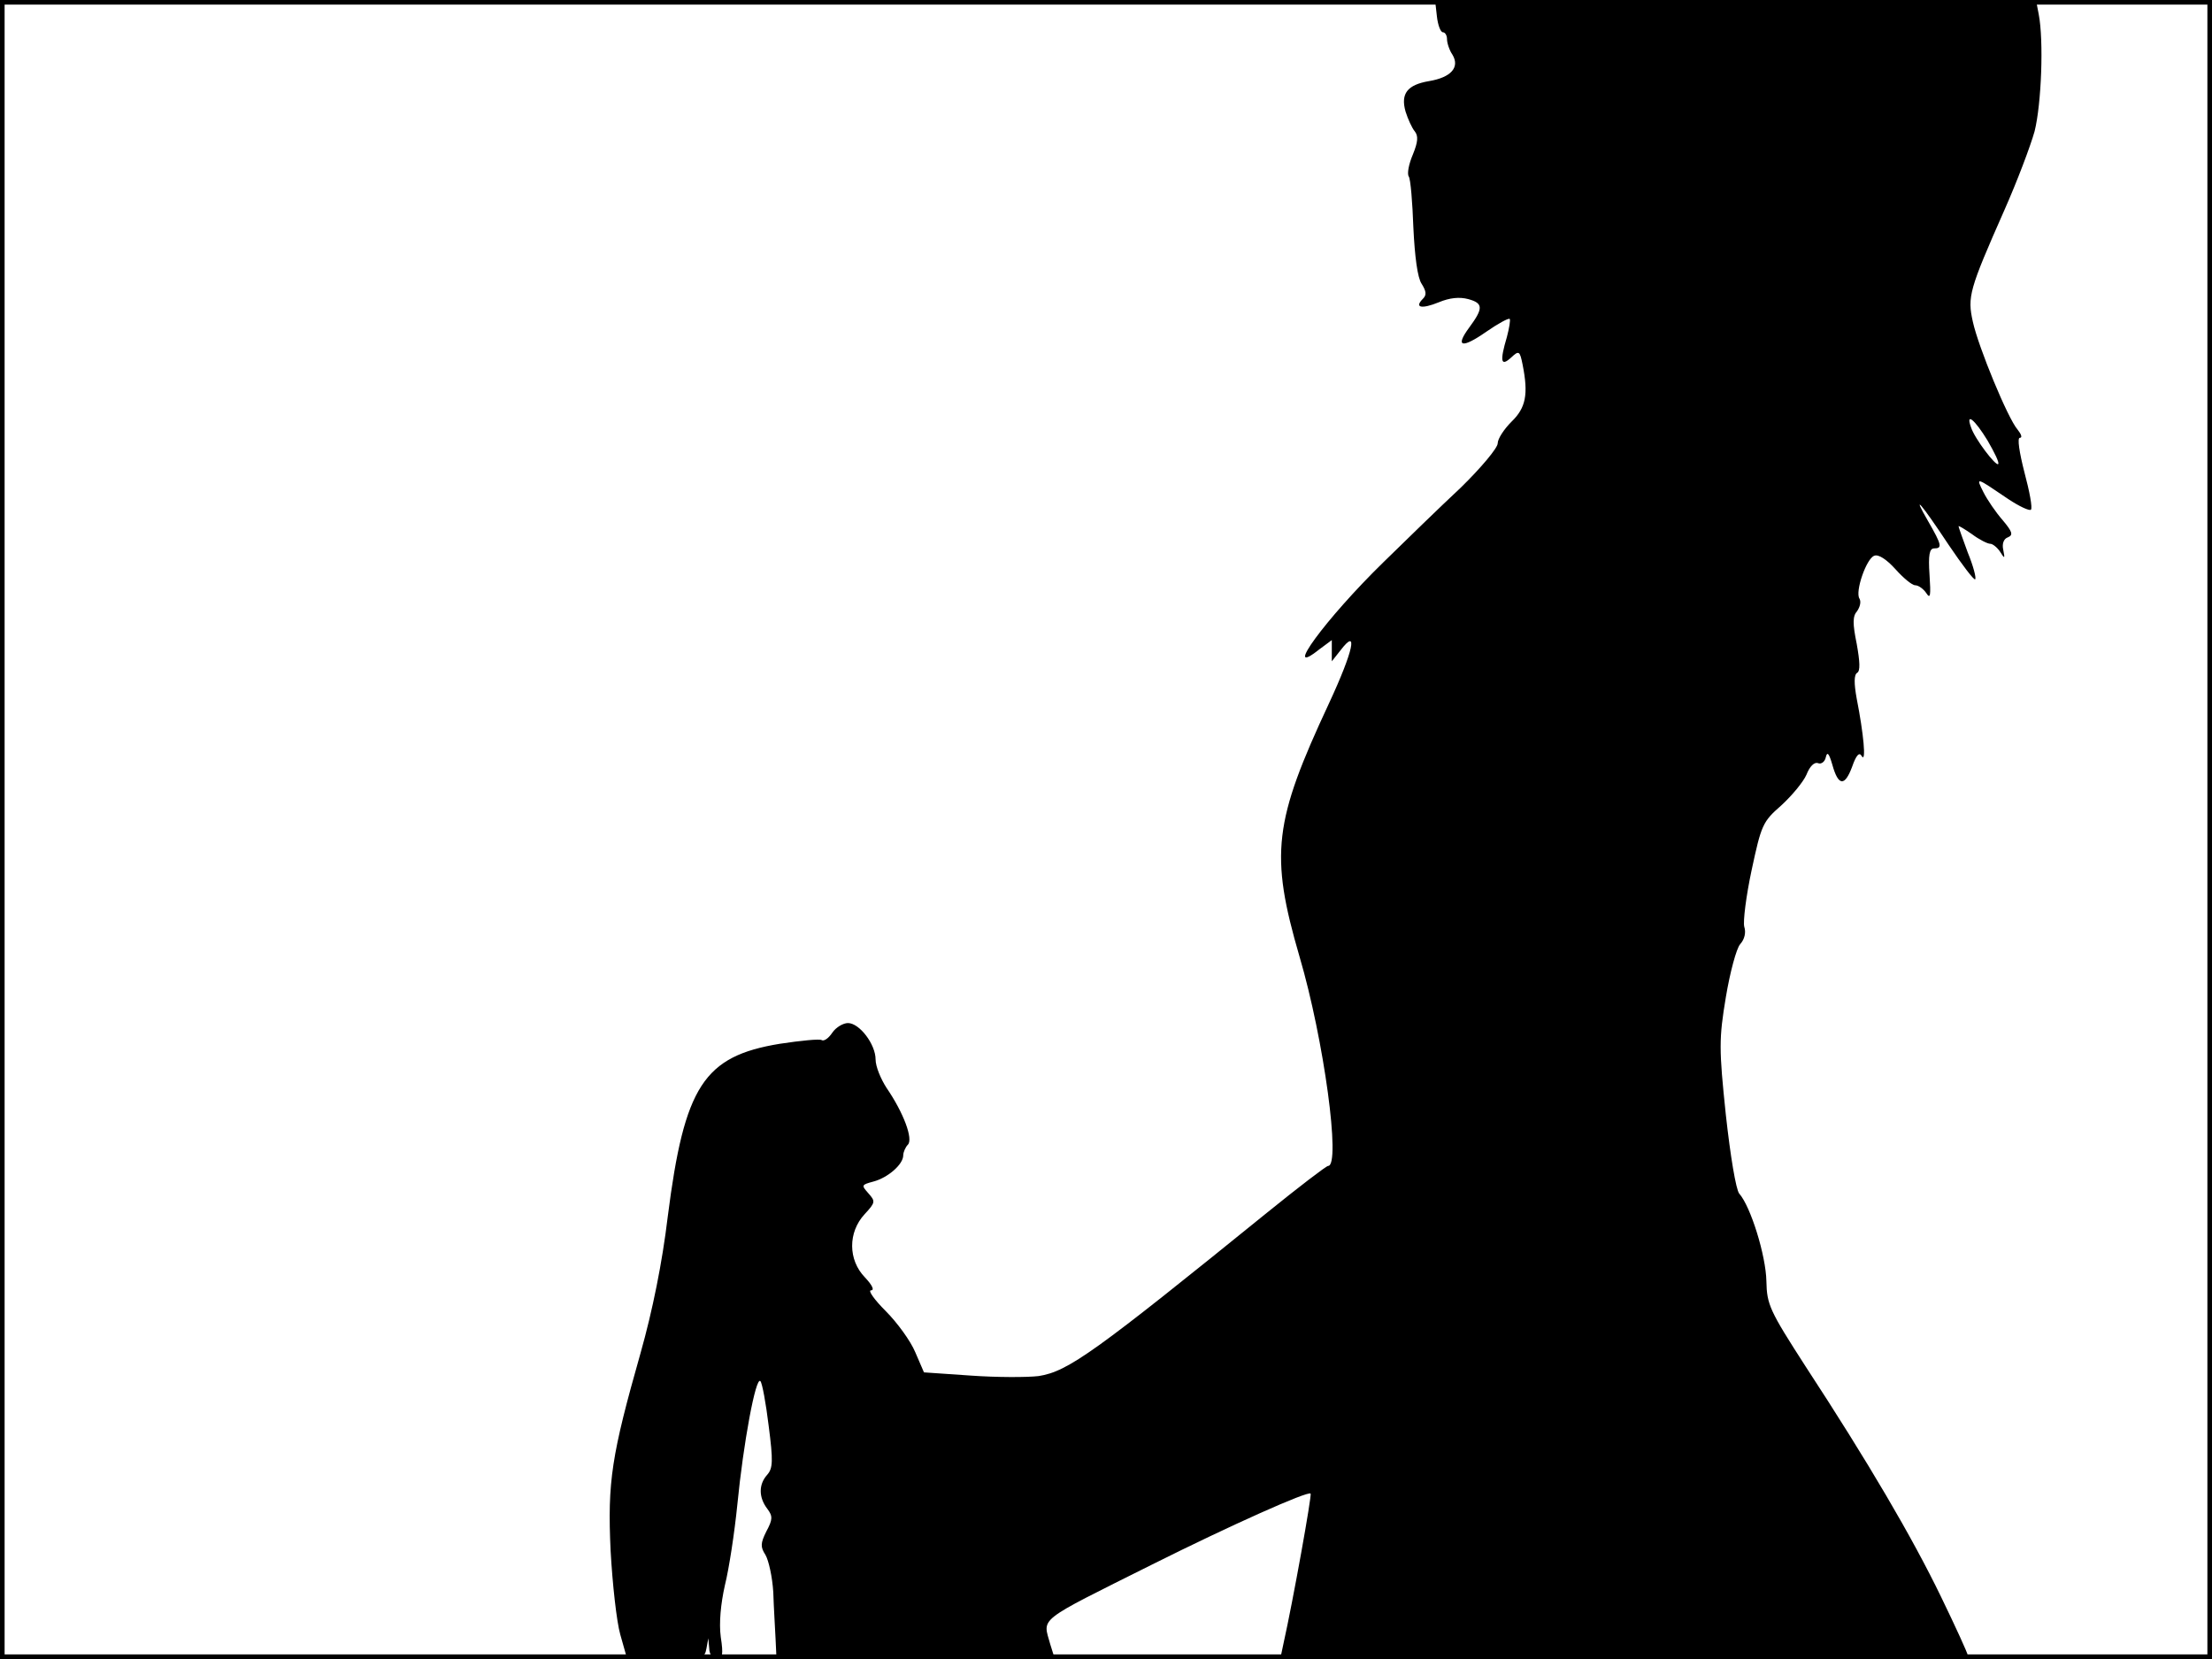 <?xml version="1.0" standalone="no"?>
<!DOCTYPE svg PUBLIC "-//W3C//DTD SVG 20010904//EN"
 "http://www.w3.org/TR/2001/REC-SVG-20010904/DTD/svg10.dtd">
<svg version="1.0" xmlns="http://www.w3.org/2000/svg"
 width="480pt" height="360pt" viewBox="0 0 480 360"
 preserveAspectRatio="xMidYMid meet">
<rect width="1" height="360" fill="#000000"/>
<rect x="479" width="1" height="360" fill="#000000"/>
<rect width="480" height="1" fill="#000000"/>
<rect y="359" width="480" height="1" fill="#000000"/>
<g transform="translate(0,360) scale(0.1,-0.1)"
fill="#000000" stroke="none">
<path d="M3118 3565 c2 -19 8 -35 13 -35 5 0 9 -7 9 -15 0 -8 5 -24 12 -34 16
-27 -3 -49 -51 -57 -47 -8 -62 -27 -51 -66 5 -16 14 -36 20 -43 8 -10 7 -23
-4 -50 -9 -21 -13 -42 -9 -48 4 -6 8 -56 10 -111 3 -63 9 -109 18 -122 10 -16
11 -24 3 -32 -20 -20 -3 -23 34 -8 24 10 45 12 64 7 33 -9 33 -20 2 -62 -31
-42 -16 -46 37 -9 26 18 48 30 51 28 2 -2 -1 -20 -6 -39 -16 -54 -13 -65 9
-45 17 16 19 15 25 -15 13 -65 7 -94 -24 -124 -16 -16 -30 -37 -30 -47 0 -10
-36 -53 -80 -96 -45 -42 -120 -115 -168 -162 -126 -123 -222 -255 -139 -189
l27 20 0 -23 0 -23 19 24 c39 51 28 -1 -25 -115 -120 -257 -129 -327 -64 -550
53 -180 90 -454 62 -454 -4 0 -64 -46 -132 -101 -374 -303 -432 -345 -496
-355 -25 -3 -91 -3 -147 1 l-102 7 -19 44 c-10 24 -39 64 -64 89 -25 25 -39
45 -32 45 8 0 3 11 -13 28 -37 38 -37 98 -1 137 24 26 24 28 8 46 -15 17 -15
18 11 25 31 8 65 37 65 57 0 7 5 18 10 23 12 12 -9 69 -46 123 -13 20 -24 47
-24 62 0 33 -35 79 -60 79 -10 0 -26 -9 -34 -21 -8 -12 -18 -19 -23 -16 -4 3
-45 -1 -91 -8 -165 -27 -207 -92 -243 -375 -12 -100 -33 -204 -59 -296 -63
-222 -72 -279 -65 -429 4 -72 13 -154 21 -182 l15 -53 84 0 c79 0 84 1 88 23
l4 22 2 -22 c0 -13 8 -23 16 -23 13 0 15 9 9 48 -4 30 0 72 9 112 9 36 21 115
27 175 13 133 40 279 50 268 4 -4 12 -48 18 -97 10 -77 9 -92 -3 -106 -19 -21
-19 -49 0 -74 12 -16 12 -23 -2 -49 -13 -26 -13 -34 -2 -51 7 -12 15 -48 17
-81 1 -33 4 -79 5 -102 l2 -43 302 0 302 0 -10 32 c-16 59 -33 46 221 173 172
86 338 160 344 154 3 -3 -38 -232 -59 -326 l-7 -33 746 0 c410 0 746 3 746 8
0 4 -26 61 -58 127 -63 130 -158 292 -294 500 -78 121 -84 134 -85 185 -1 55
-34 162 -59 190 -7 9 -19 80 -29 171 -15 143 -15 165 0 255 9 54 23 106 31
115 10 11 13 26 9 38 -3 11 4 67 16 123 21 98 24 105 64 140 23 21 48 51 55
67 7 18 17 28 25 25 7 -3 15 3 17 13 3 13 7 8 14 -16 13 -47 27 -48 43 -5 9
26 16 33 21 23 10 -15 4 49 -11 125 -6 33 -6 52 1 56 7 4 6 24 -1 63 -9 44 -9
60 1 71 6 9 9 20 5 27 -10 15 15 87 32 93 9 4 27 -8 46 -29 17 -19 36 -35 43
-35 7 0 18 -8 24 -17 9 -14 10 -5 7 40 -3 43 0 57 10 57 18 0 17 7 -13 59 -37
64 -16 40 45 -52 29 -43 55 -77 57 -74 3 2 -4 29 -16 58 -11 30 -20 55 -20 57
0 2 13 -6 29 -17 16 -12 34 -21 40 -21 5 0 15 -8 21 -17 10 -16 11 -16 7 4 -3
13 1 24 10 27 12 5 10 12 -11 37 -15 17 -34 45 -42 61 -17 34 -17 33 54 -15
24 -16 46 -26 49 -23 4 3 -3 40 -14 81 -11 43 -16 75 -10 75 6 0 3 8 -5 18
-21 24 -85 179 -97 234 -12 54 -8 69 68 241 28 63 57 140 66 172 15 60 20 197
9 254 l-6 31 -652 0 -652 0 4 -35z m1195 -921 c15 -26 26 -48 23 -51 -5 -5
-51 55 -59 80 -12 33 8 17 36 -29z"/>
</g>
</svg>
